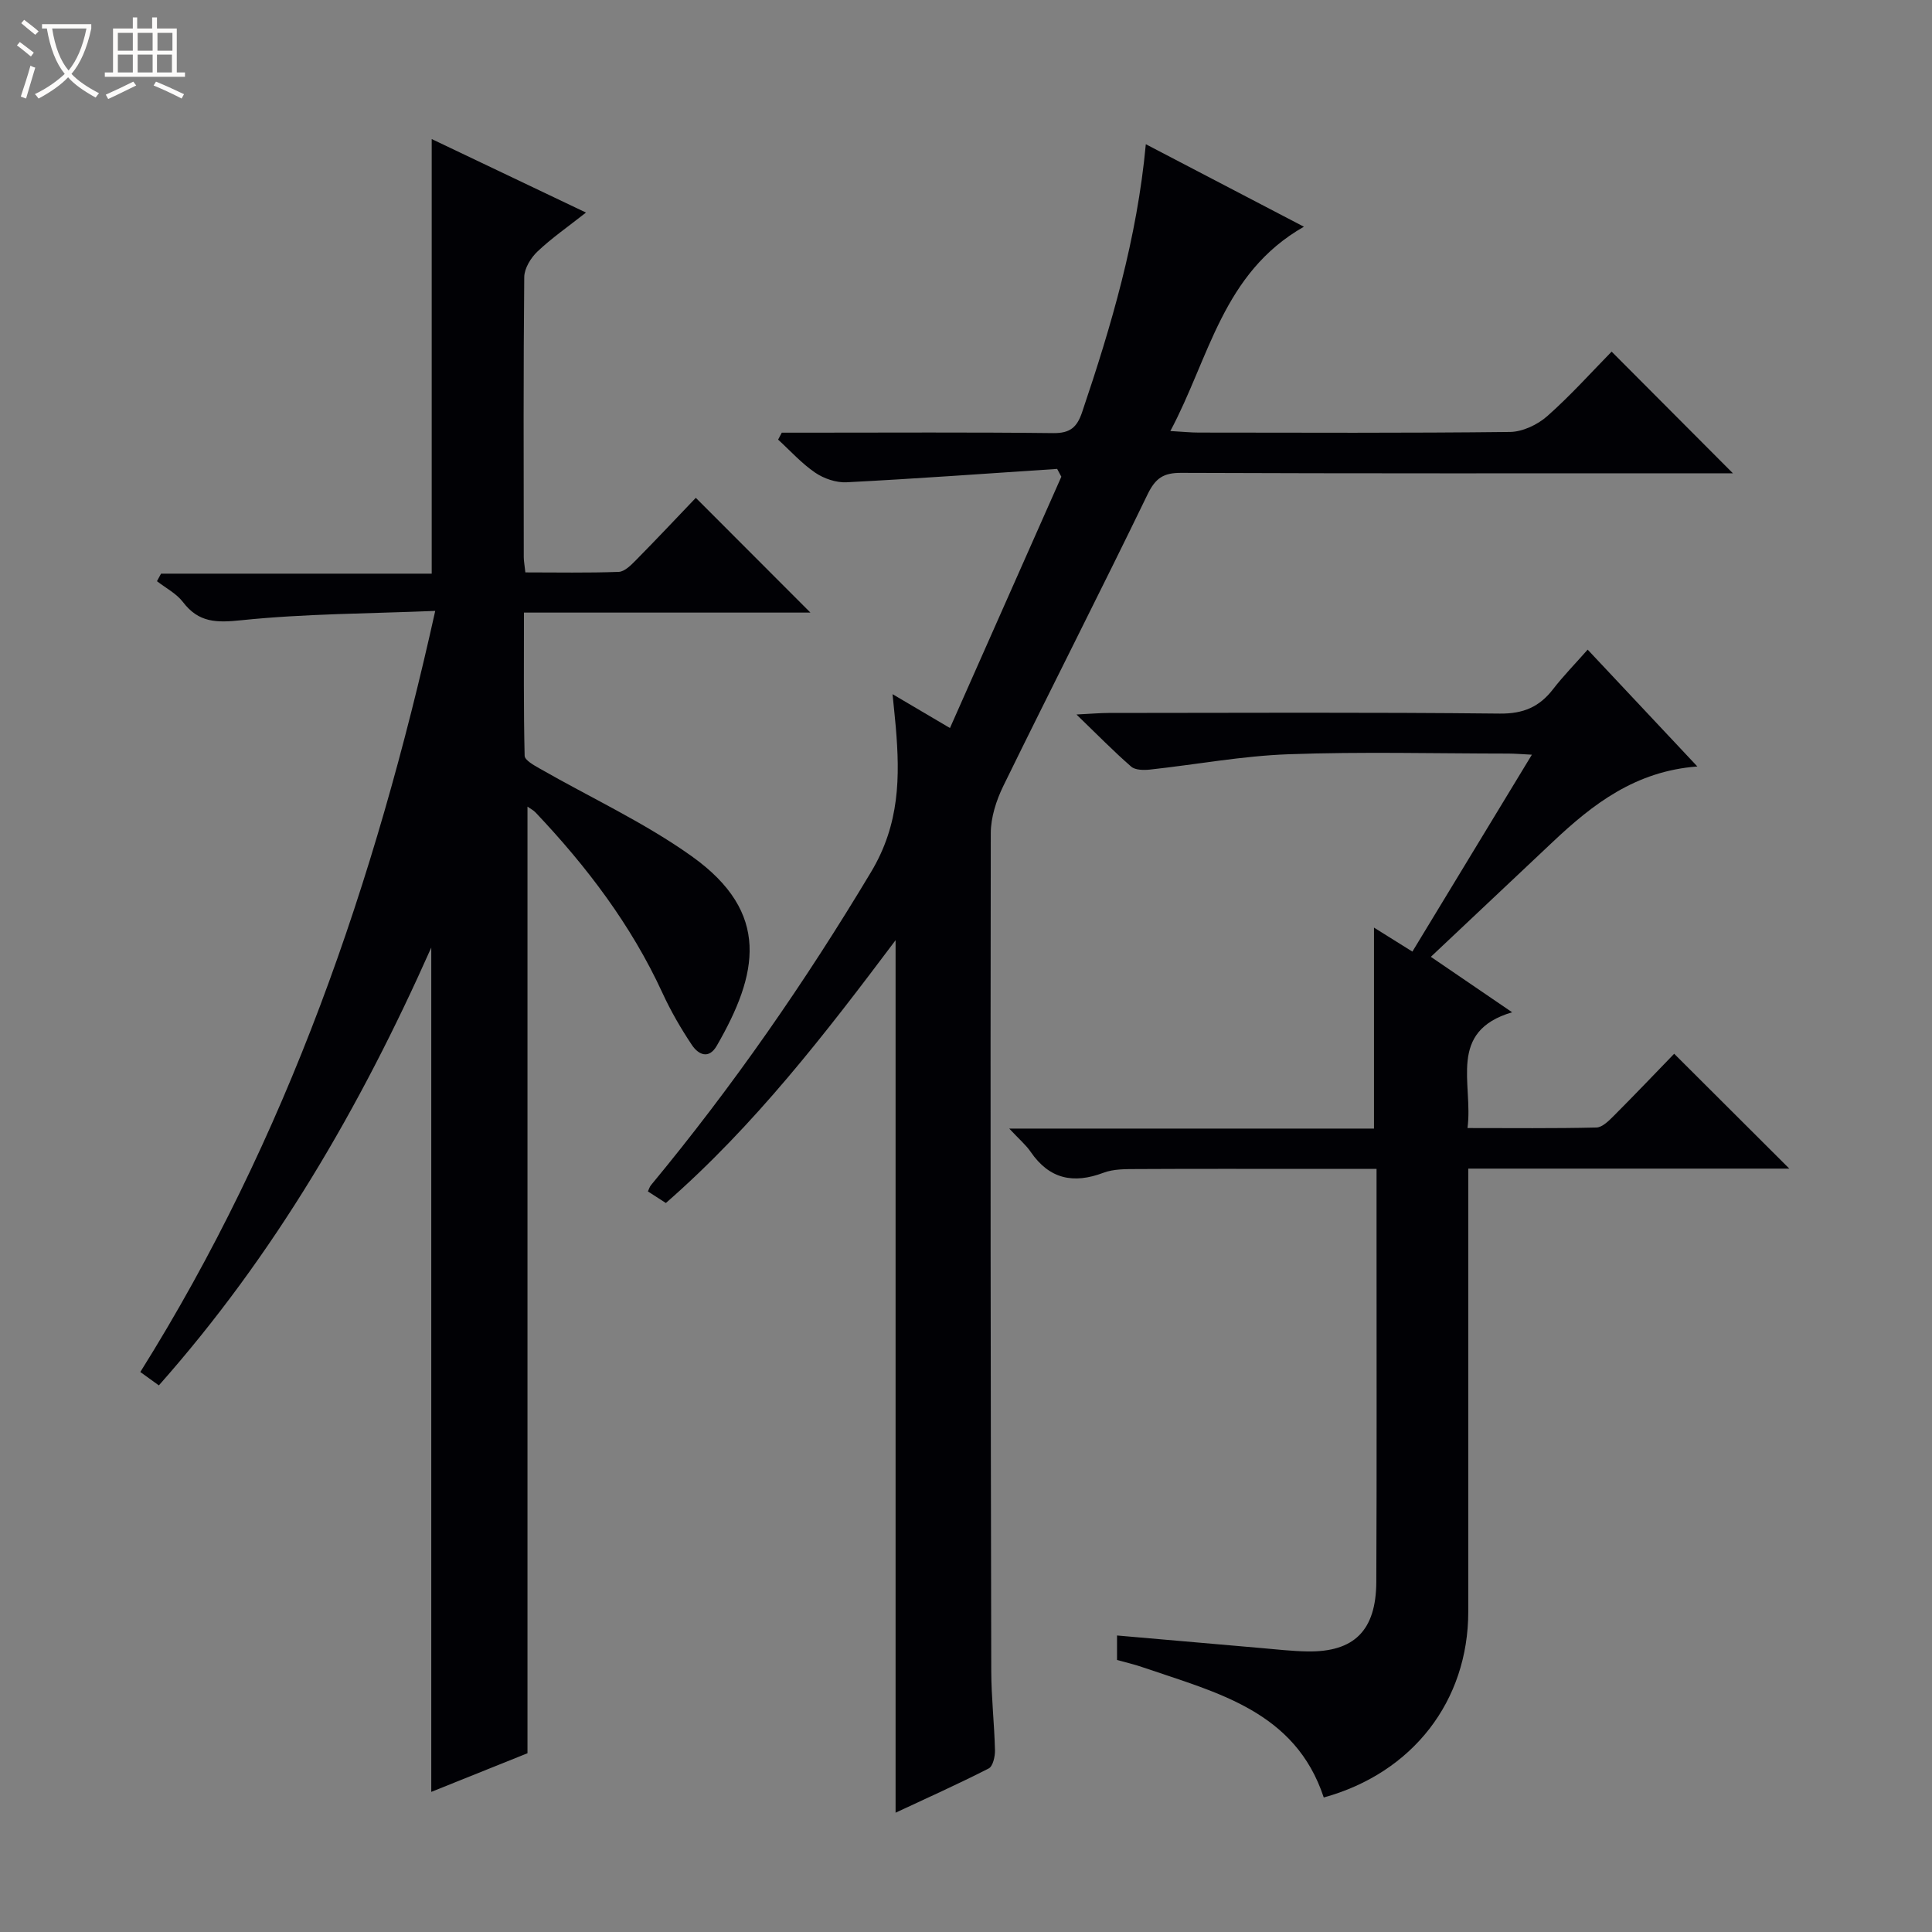 <svg enable-background="new 0 0 400 400" viewBox="0 0 400 400" xmlns="http://www.w3.org/2000/svg"><rect x="0" y="0" width="400" height="400" fill="#808080" stroke="none"/><path d="m6.4 11.7c-1-.8-1.9-1.6-2.9-2.3l.6-.7c.9.7 1.9 1.4 2.9 2.2zm-2.1 8.3c.7-2.1 1.4-4.2 2-6.4.2.1.6.3 1 .4-.7 2.3-1.3 4.4-1.9 6.4zm3-12.8c-1.1-.9-2.1-1.7-2.9-2.4l.6-.7c1 .8 2 1.5 3 2.4zm1.4-1.3v-.9h10.2v.9c-.9 4.2-2.3 7.3-4.1 9.4 1.3 1.4 3.2 2.7 5.7 4-.2.2-.4.5-.7.9-2.5-1.4-4.4-2.7-5.7-4.2-1.4 1.5-3.5 3-6.1 4.4 0 0 0 0-.1-.1-.3-.4-.5-.7-.7-.8 2.7-1.3 4.7-2.8 6.2-4.2-1.8-2.2-3-5.3-3.7-9.4zm9.2 0h-7.1c.6 3.8 1.7 6.7 3.4 8.7 1.7-2.1 2.9-4.8 3.7-8.7z" fill="#fcfbfa"/><path d="m31.6 3.6h.9v2.3h4.1v9.1h1.7v.9h-16.6v-.9h1.7v-9.1h4.1v-2.3h.9v2.3h3.1v-2.3zm-4 13.3.6.8c-1.9.9-3.8 1.9-5.8 2.8-.2-.3-.3-.6-.5-.9 2-.9 3.9-1.8 5.7-2.7zm-3.2-10.1v3.7h3.1v-3.7zm0 4.5v3.7h3.1v-3.7zm4.1-4.5v3.7h3.1v-3.7zm0 4.5v3.7h3.1v-3.7zm9.1 9.1c-2.1-1.1-4.1-2-5.8-2.7l.5-.8c2.2.9 4.1 1.8 5.8 2.6zm-1.9-13.6h-3.1v3.7h3.1zm-3.2 4.5v3.7h3.1v-3.7z" fill="#fcfbfa"/><g fill="#010105"><path d="m89.29 196.18c-14.8 33.29-32.52 63.7-56.4 90.65-1.37-.99-2.49-1.8-3.84-2.77 30.37-48.46 48.57-101.29 61.06-157.58-13.72.57-26.99.57-40.12 1.93-5.17.54-8.84.53-12.11-3.76-1.35-1.77-3.56-2.9-5.38-4.32.28-.52.56-1.04.84-1.56h56.04c0-30.25 0-59.8 0-89.98 10.38 4.95 20.77 9.9 31.94 15.22-3.74 2.95-7.11 5.28-10.05 8.07-1.38 1.31-2.71 3.49-2.73 5.28-.19 19.33-.12 38.66-.1 57.98 0 .81.17 1.62.33 3.17 6.48 0 12.91.13 19.33-.11 1.23-.05 2.56-1.41 3.57-2.43 4.32-4.38 8.53-8.86 12.39-12.9 8.27 8.28 16.05 16.07 23.73 23.76-19.09 0-38.82 0-59.31 0 0 10.15-.09 19.9.14 29.64.02.92 1.92 1.96 3.12 2.65 10.51 6.02 21.64 11.15 31.45 18.14 16.52 11.77 13.72 24.49 5.21 39.25-1.67 2.9-3.83 1.81-5.14-.14-2.29-3.43-4.39-7.05-6.11-10.8-6.48-14.08-15.7-26.2-26.28-37.37-.43-.46-1.04-.75-1.66-1.2v195.99c-6.05 2.43-12.91 5.18-19.92 8 0-58.15 0-115.91 0-174.81z"/><path d="m185.42 375.3c0-60.44 0-120.26 0-180.64-14.58 19.41-29.17 38.34-47.56 54.41-1.23-.79-2.43-1.57-3.72-2.4.24-.5.36-.97.65-1.31 16.91-20.41 31.93-42.08 45.57-64.85 5.92-9.89 5.99-19.65 5.09-30.12-.17-1.96-.39-3.92-.66-6.67 4.12 2.43 7.63 4.5 11.89 7.01 7.8-17.59 15.43-34.81 23.06-52.03-.29-.54-.58-1.08-.87-1.62-14.53.96-29.05 2.02-43.58 2.77-2.16.11-4.72-.76-6.53-2-2.8-1.91-5.13-4.52-7.66-6.83.25-.48.51-.96.76-1.44h5.22c16.99 0 33.99-.11 50.98.09 3.49.04 4.92-1.19 5.98-4.33 6.06-17.92 11.38-36 13.19-55.48 10.87 5.68 21.39 11.16 32.73 17.08-16.87 9.61-19.54 27.11-27.65 42.3 2.66.15 4.25.32 5.85.32 21.49.02 42.99.12 64.48-.13 2.61-.03 5.69-1.5 7.7-3.27 4.85-4.29 9.2-9.15 13.33-13.36 8.5 8.52 16.78 16.83 25.11 25.19-.88 0-2.57 0-4.26 0-36.65 0-73.31.06-109.96-.09-3.7-.02-5.34 1.1-6.98 4.48-9.78 20.2-19.99 40.18-29.85 60.34-1.46 2.99-2.6 6.52-2.6 9.8-.1 57.81-.02 115.63.1 173.44.01 5.47.64 10.95.77 16.42.03 1.28-.43 3.32-1.3 3.76-6.3 3.22-12.76 6.11-19.28 9.16z"/><path d="m231.27 343.68c0-1.72 0-3.15 0-5.07 10.18.89 20.07 1.76 29.95 2.61 3.15.27 6.3.64 9.45.69 9.68.16 14.23-4.31 14.28-14.39.11-23.33.04-46.65.05-69.98 0-4.97 0-9.94 0-15.53-4.43 0-8.54 0-12.64 0-12.33 0-24.66-.04-36.99.03-2.31.01-4.79-.03-6.89.76-6.24 2.36-11.22 1.33-15.09-4.32-.99-1.45-2.39-2.62-4.44-4.82h75.52c0-14.12 0-27.56 0-41.61 2.53 1.58 5.08 3.18 7.95 4.97 8.23-13.56 16.3-26.85 24.74-40.77-2.09-.1-3.5-.23-4.91-.23-15.16-.01-30.34-.41-45.48.14-9.57.34-19.09 2.13-28.65 3.17-1.3.14-3.07.13-3.92-.61-3.59-3.12-6.93-6.54-11.33-10.79 3.22-.16 4.95-.32 6.68-.32 26.99-.02 53.99-.16 80.98.13 4.87.05 8.18-1.38 11.02-5.06 2.12-2.74 4.56-5.23 7.16-8.18 7.56 8.06 14.9 15.87 22.71 24.19-12.85.97-21.68 7.82-29.98 15.66-8.22 7.76-16.45 15.5-25.2 23.75 5.91 4.03 11.3 7.71 16.83 11.48-13.48 3.98-8.02 14.76-9.24 23.97 9.17 0 17.93.1 26.69-.11 1.22-.03 2.57-1.39 3.59-2.41 4.35-4.36 8.6-8.82 12.51-12.86 8.16 8.14 15.96 15.93 23.84 23.78-21.75 0-43.81 0-66.47 0v5.73 85.98c0 18.5-11.48 33.4-29.92 38.49-5.9-17.88-22.1-21.69-37.28-26.89-1.83-.65-3.74-1.08-5.52-1.58z"/></g></svg>